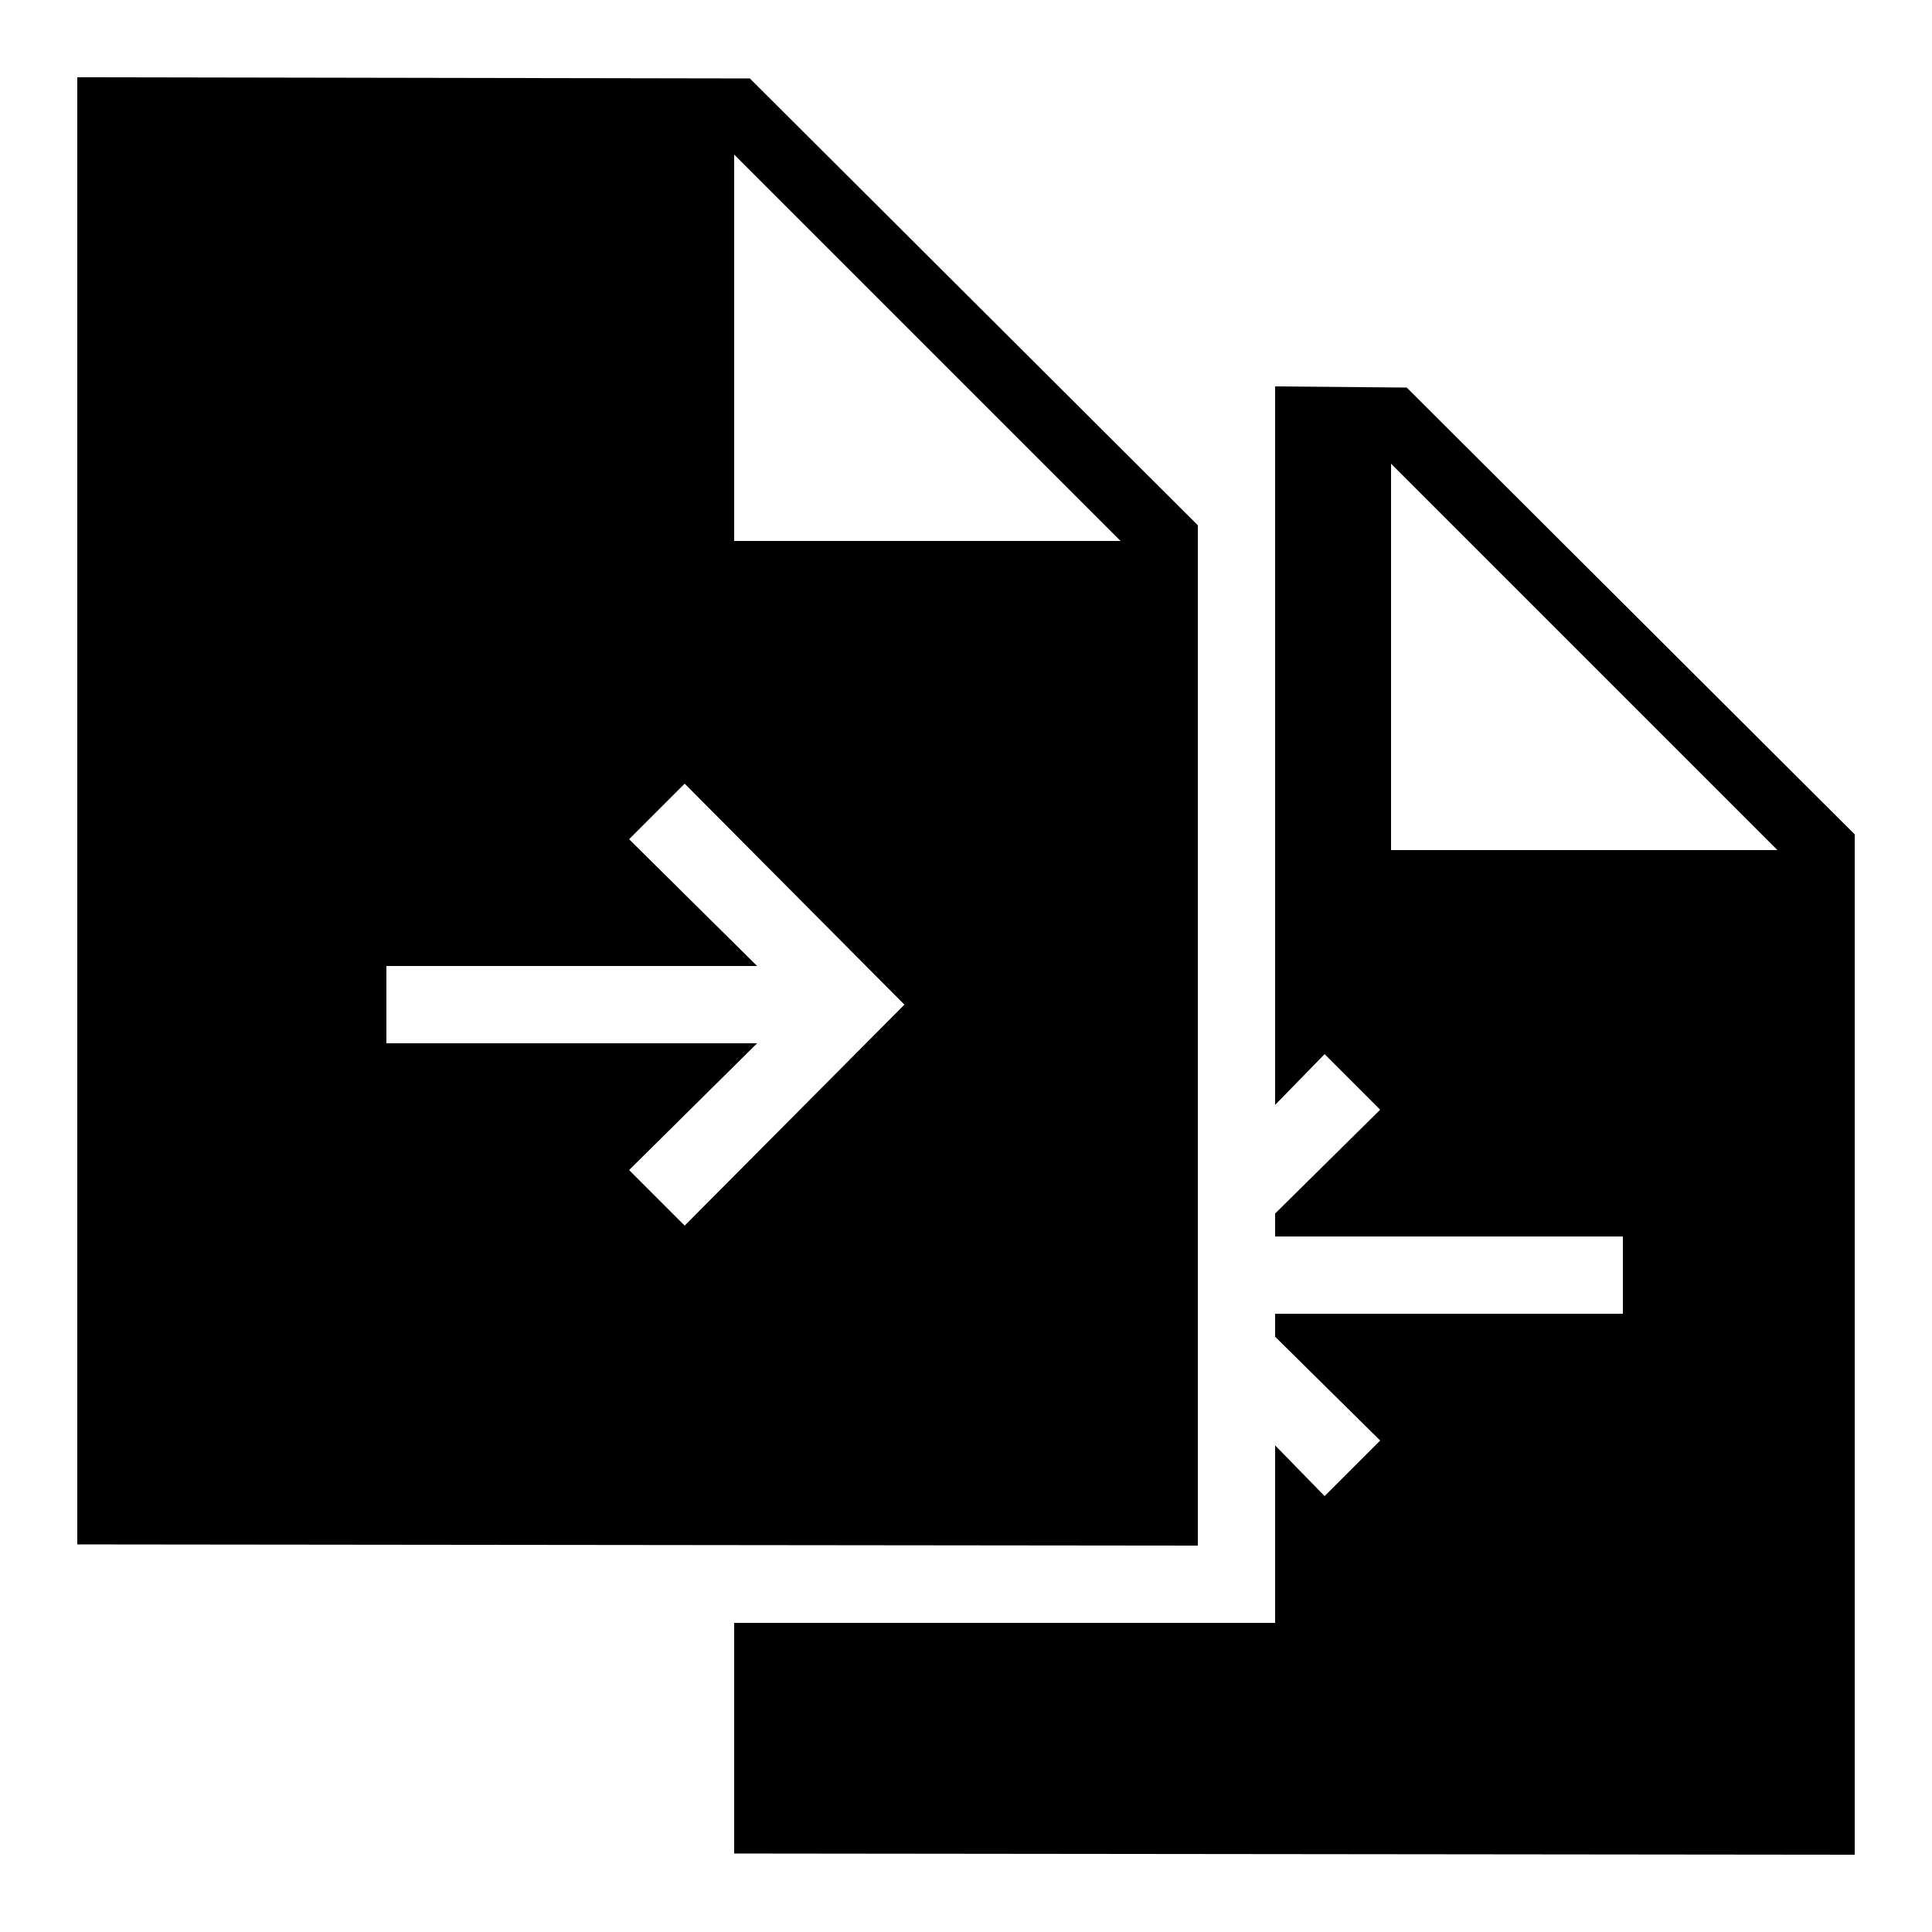 <svg xmlns="http://www.w3.org/2000/svg" viewBox="0 0 50 50"><path d="M2 2v37.969L31 40V13.594L19.406 2.03zm17 2l10 10H19zm14 6v18.594l1.281-1.313 1.438 1.438L33 31.406V32h9v2h-9v.594l2.719 2.687-1.438 1.438L33 37.406V42H19v5.969L48 48V21.594L36.406 10.03zm3 2l10 10H36zm-18.281 8.281L23.406 26l-5.687 5.719-1.438-1.438L19.594 27H10v-2h9.594l-3.313-3.281z"/></svg>